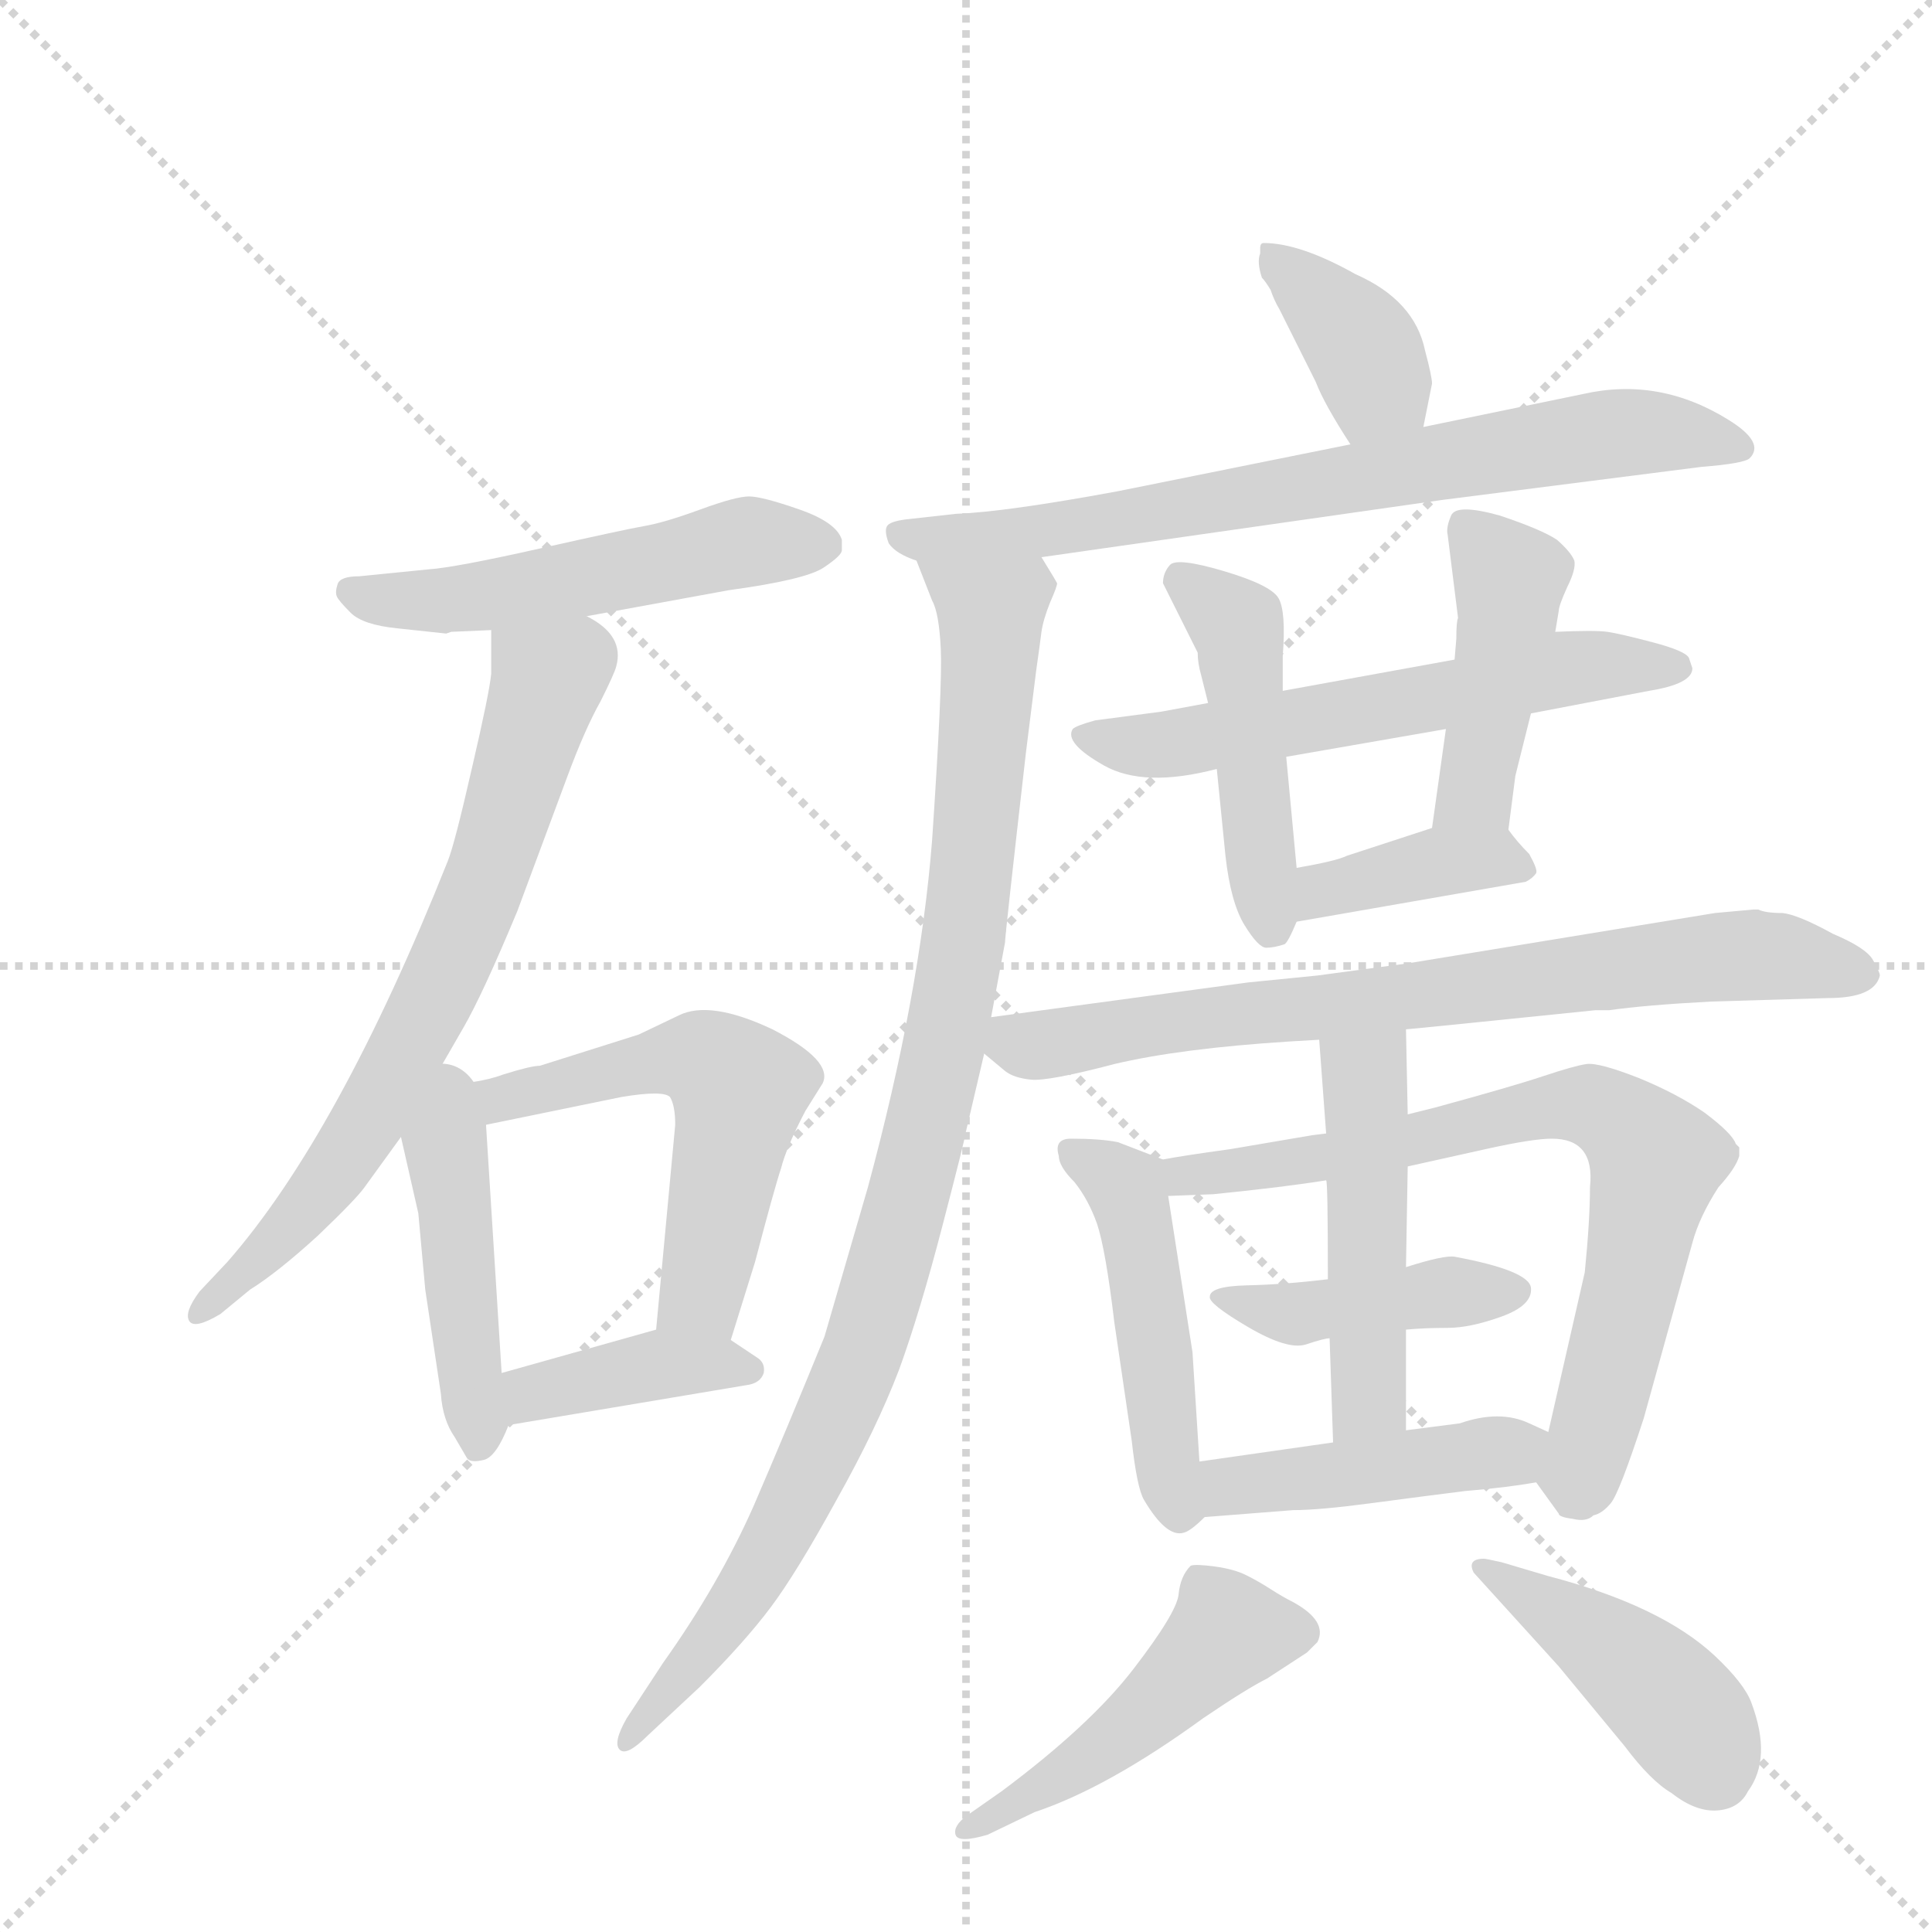 <svg version="1.1" viewBox="0 0 1024 1024" xmlns="http://www.w3.org/2000/svg">
  <g stroke="lightgray" stroke-dasharray="1,1" stroke-width="1" transform="scale(4, 4)">
    <line x1="0" y1="0" x2="256" y2="256"></line>
    <line x1="256" y1="0" x2="0" y2="256"></line>
    <line x1="128" y1="0" x2="128" y2="256"></line>
    <line x1="0" y1="128" x2="256" y2="128"></line>
  </g>
  <g transform="scale(0.92, -0.92) translate(60, -900)">
    <style type="text/css">
      
        @keyframes keyframes0 {
          from {
            stroke: blue;
            stroke-dashoffset: 529;
            stroke-width: 128;
          }
          63% {
            animation-timing-function: step-end;
            stroke: blue;
            stroke-dashoffset: 0;
            stroke-width: 128;
          }
          to {
            stroke: black;
            stroke-width: 1024;
          }
        }
        #make-me-a-hanzi-animation-0 {
          animation: keyframes0 0.681s both;
          animation-delay: 0s;
          animation-timing-function: linear;
        }
      
        @keyframes keyframes1 {
          from {
            stroke: blue;
            stroke-dashoffset: 714;
            stroke-width: 128;
          }
          70% {
            animation-timing-function: step-end;
            stroke: blue;
            stroke-dashoffset: 0;
            stroke-width: 128;
          }
          to {
            stroke: black;
            stroke-width: 1024;
          }
        }
        #make-me-a-hanzi-animation-1 {
          animation: keyframes1 0.831s both;
          animation-delay: 0.681s;
          animation-timing-function: linear;
        }
      
        @keyframes keyframes2 {
          from {
            stroke: blue;
            stroke-dashoffset: 454;
            stroke-width: 128;
          }
          60% {
            animation-timing-function: step-end;
            stroke: blue;
            stroke-dashoffset: 0;
            stroke-width: 128;
          }
          to {
            stroke: black;
            stroke-width: 1024;
          }
        }
        #make-me-a-hanzi-animation-2 {
          animation: keyframes2 0.619s both;
          animation-delay: 1.512s;
          animation-timing-function: linear;
        }
      
        @keyframes keyframes3 {
          from {
            stroke: blue;
            stroke-dashoffset: 576;
            stroke-width: 128;
          }
          65% {
            animation-timing-function: step-end;
            stroke: blue;
            stroke-dashoffset: 0;
            stroke-width: 128;
          }
          to {
            stroke: black;
            stroke-width: 1024;
          }
        }
        #make-me-a-hanzi-animation-3 {
          animation: keyframes3 0.719s both;
          animation-delay: 2.131s;
          animation-timing-function: linear;
        }
      
        @keyframes keyframes4 {
          from {
            stroke: blue;
            stroke-dashoffset: 395;
            stroke-width: 128;
          }
          56% {
            animation-timing-function: step-end;
            stroke: blue;
            stroke-dashoffset: 0;
            stroke-width: 128;
          }
          to {
            stroke: black;
            stroke-width: 1024;
          }
        }
        #make-me-a-hanzi-animation-4 {
          animation: keyframes4 0.571s both;
          animation-delay: 2.85s;
          animation-timing-function: linear;
        }
      
        @keyframes keyframes5 {
          from {
            stroke: blue;
            stroke-dashoffset: 379;
            stroke-width: 128;
          }
          55% {
            animation-timing-function: step-end;
            stroke: blue;
            stroke-dashoffset: 0;
            stroke-width: 128;
          }
          to {
            stroke: black;
            stroke-width: 1024;
          }
        }
        #make-me-a-hanzi-animation-5 {
          animation: keyframes5 0.558s both;
          animation-delay: 3.421s;
          animation-timing-function: linear;
        }
      
        @keyframes keyframes6 {
          from {
            stroke: blue;
            stroke-dashoffset: 744;
            stroke-width: 128;
          }
          71% {
            animation-timing-function: step-end;
            stroke: blue;
            stroke-dashoffset: 0;
            stroke-width: 128;
          }
          to {
            stroke: black;
            stroke-width: 1024;
          }
        }
        #make-me-a-hanzi-animation-6 {
          animation: keyframes6 0.855s both;
          animation-delay: 3.98s;
          animation-timing-function: linear;
        }
      
        @keyframes keyframes7 {
          from {
            stroke: blue;
            stroke-dashoffset: 999;
            stroke-width: 128;
          }
          76% {
            animation-timing-function: step-end;
            stroke: blue;
            stroke-dashoffset: 0;
            stroke-width: 128;
          }
          to {
            stroke: black;
            stroke-width: 1024;
          }
        }
        #make-me-a-hanzi-animation-7 {
          animation: keyframes7 1.063s both;
          animation-delay: 4.835s;
          animation-timing-function: linear;
        }
      
        @keyframes keyframes8 {
          from {
            stroke: blue;
            stroke-dashoffset: 601;
            stroke-width: 128;
          }
          66% {
            animation-timing-function: step-end;
            stroke: blue;
            stroke-dashoffset: 0;
            stroke-width: 128;
          }
          to {
            stroke: black;
            stroke-width: 1024;
          }
        }
        #make-me-a-hanzi-animation-8 {
          animation: keyframes8 0.739s both;
          animation-delay: 5.898s;
          animation-timing-function: linear;
        }
      
        @keyframes keyframes9 {
          from {
            stroke: blue;
            stroke-dashoffset: 474;
            stroke-width: 128;
          }
          61% {
            animation-timing-function: step-end;
            stroke: blue;
            stroke-dashoffset: 0;
            stroke-width: 128;
          }
          to {
            stroke: black;
            stroke-width: 1024;
          }
        }
        #make-me-a-hanzi-animation-9 {
          animation: keyframes9 0.636s both;
          animation-delay: 6.637s;
          animation-timing-function: linear;
        }
      
        @keyframes keyframes10 {
          from {
            stroke: blue;
            stroke-dashoffset: 442;
            stroke-width: 128;
          }
          59% {
            animation-timing-function: step-end;
            stroke: blue;
            stroke-dashoffset: 0;
            stroke-width: 128;
          }
          to {
            stroke: black;
            stroke-width: 1024;
          }
        }
        #make-me-a-hanzi-animation-10 {
          animation: keyframes10 0.61s both;
          animation-delay: 7.273s;
          animation-timing-function: linear;
        }
      
        @keyframes keyframes11 {
          from {
            stroke: blue;
            stroke-dashoffset: 388;
            stroke-width: 128;
          }
          56% {
            animation-timing-function: step-end;
            stroke: blue;
            stroke-dashoffset: 0;
            stroke-width: 128;
          }
          to {
            stroke: black;
            stroke-width: 1024;
          }
        }
        #make-me-a-hanzi-animation-11 {
          animation: keyframes11 0.566s both;
          animation-delay: 7.883s;
          animation-timing-function: linear;
        }
      
        @keyframes keyframes12 {
          from {
            stroke: blue;
            stroke-dashoffset: 758;
            stroke-width: 128;
          }
          71% {
            animation-timing-function: step-end;
            stroke: blue;
            stroke-dashoffset: 0;
            stroke-width: 128;
          }
          to {
            stroke: black;
            stroke-width: 1024;
          }
        }
        #make-me-a-hanzi-animation-12 {
          animation: keyframes12 0.867s both;
          animation-delay: 8.448s;
          animation-timing-function: linear;
        }
      
        @keyframes keyframes13 {
          from {
            stroke: blue;
            stroke-dashoffset: 478;
            stroke-width: 128;
          }
          61% {
            animation-timing-function: step-end;
            stroke: blue;
            stroke-dashoffset: 0;
            stroke-width: 128;
          }
          to {
            stroke: black;
            stroke-width: 1024;
          }
        }
        #make-me-a-hanzi-animation-13 {
          animation: keyframes13 0.639s both;
          animation-delay: 9.315s;
          animation-timing-function: linear;
        }
      
        @keyframes keyframes14 {
          from {
            stroke: blue;
            stroke-dashoffset: 748;
            stroke-width: 128;
          }
          71% {
            animation-timing-function: step-end;
            stroke: blue;
            stroke-dashoffset: 0;
            stroke-width: 128;
          }
          to {
            stroke: black;
            stroke-width: 1024;
          }
        }
        #make-me-a-hanzi-animation-14 {
          animation: keyframes14 0.859s both;
          animation-delay: 9.954s;
          animation-timing-function: linear;
        }
      
        @keyframes keyframes15 {
          from {
            stroke: blue;
            stroke-dashoffset: 429;
            stroke-width: 128;
          }
          58% {
            animation-timing-function: step-end;
            stroke: blue;
            stroke-dashoffset: 0;
            stroke-width: 128;
          }
          to {
            stroke: black;
            stroke-width: 1024;
          }
        }
        #make-me-a-hanzi-animation-15 {
          animation: keyframes15 0.599s both;
          animation-delay: 10.813s;
          animation-timing-function: linear;
        }
      
        @keyframes keyframes16 {
          from {
            stroke: blue;
            stroke-dashoffset: 490;
            stroke-width: 128;
          }
          61% {
            animation-timing-function: step-end;
            stroke: blue;
            stroke-dashoffset: 0;
            stroke-width: 128;
          }
          to {
            stroke: black;
            stroke-width: 1024;
          }
        }
        #make-me-a-hanzi-animation-16 {
          animation: keyframes16 0.649s both;
          animation-delay: 11.412s;
          animation-timing-function: linear;
        }
      
        @keyframes keyframes17 {
          from {
            stroke: blue;
            stroke-dashoffset: 445;
            stroke-width: 128;
          }
          59% {
            animation-timing-function: step-end;
            stroke: blue;
            stroke-dashoffset: 0;
            stroke-width: 128;
          }
          to {
            stroke: black;
            stroke-width: 1024;
          }
        }
        #make-me-a-hanzi-animation-17 {
          animation: keyframes17 0.612s both;
          animation-delay: 12.061s;
          animation-timing-function: linear;
        }
      
        @keyframes keyframes18 {
          from {
            stroke: blue;
            stroke-dashoffset: 486;
            stroke-width: 128;
          }
          61% {
            animation-timing-function: step-end;
            stroke: blue;
            stroke-dashoffset: 0;
            stroke-width: 128;
          }
          to {
            stroke: black;
            stroke-width: 1024;
          }
        }
        #make-me-a-hanzi-animation-18 {
          animation: keyframes18 0.646s both;
          animation-delay: 12.673s;
          animation-timing-function: linear;
        }
      
        @keyframes keyframes19 {
          from {
            stroke: blue;
            stroke-dashoffset: 434;
            stroke-width: 128;
          }
          59% {
            animation-timing-function: step-end;
            stroke: blue;
            stroke-dashoffset: 0;
            stroke-width: 128;
          }
          to {
            stroke: black;
            stroke-width: 1024;
          }
        }
        #make-me-a-hanzi-animation-19 {
          animation: keyframes19 0.603s both;
          animation-delay: 13.319s;
          animation-timing-function: linear;
        }
      
    </style>
    
      <path d="M 278 545 L 360 560 Q 404 566 414.5 573 Q 425 580 425 583 L 425 589 Q 422 599 400.5 606.5 Q 379 614 371.5 614 Q 364 614 343.5 606.5 Q 323 599 311.5 597 Q 300 595 251 584 Q 202 573 187 572 L 147 568 Q 136 568 134.5 563.5 Q 133 559 134 556.5 Q 135 554 142 547 Q 149 540 169 538 L 197 535 L 200 536 L 223 537 L 278 545 Z" fill="lightgray"></path>
    
      <path d="M 188 275 L 207 308 Q 218 327 238 375 L 267 453 Q 277 480 286 496 Q 294 512 295 516 Q 300 534 278 545 C 254 562 223 567 223 537 L 223 512 Q 222 501 212 458 Q 202 414 198 404 Q 135 246 71 173 L 55 156 Q 46 144 49 139 Q 52 134 67 143 L 84 157 Q 100 167 123 188 Q 145 209 150 216 L 171 245 L 188 275 Z" fill="lightgray"></path>
    
      <path d="M 209 60 Q 211 57 219 59 Q 226 61 233 79 C 235 83 231 79 229 109 L 220 252 C 217 307 160 292 171 245 L 181 201 L 185 157 L 194 97 Q 195 82 202 72 L 209 60 Z" fill="lightgray"></path>
    
      <path d="M 361 128 L 375 173 Q 386 215 390 227 Q 393 239 404 260 L 414 276 Q 420 289 385 307 Q 349 324 331 315 L 308 304 L 251 286 Q 246 286 230 281 Q 214 275 188 275 C 158 274 191 246 220 252 L 298 268 Q 322 272 326 268 Q 329 263 329 252 L 318 134 C 315 104 352 99 361 128 Z" fill="lightgray"></path>
    
      <path d="M 233 79 L 370 102 Q 378 103 380 109 Q 381 115 376 118 L 361 128 C 342 141 342 141 318 134 L 229 109 C 200 101 203 74 233 79 Z" fill="lightgray"></path>
    
      <path d="M 760 654 L 765 679 Q 765 683 761 698 Q 755 727 721 742 Q 689 760 668 760 Q 666 760 666 757 L 666 754 Q 664 749 667 740 Q 669 738 672 733 Q 674 727 677 722 L 698 680 Q 703 667 718 644 C 734 619 754 625 760 654 Z" fill="lightgray"></path>
    
      <path d="M 540 579 L 771 612 L 920 631 Q 945 633 948 636 Q 957 645 936 658 Q 896 683 852 673 L 760 654 L 718 644 L 584 617 Q 519 605 491 604 L 464 601 Q 454 600 451.5 597.5 Q 449 595 452 587 Q 456 581 468 577 L 540 579 Z" fill="lightgray"></path>
    
      <path d="M 511 314 L 519 357 Q 519 361 531 466 L 537 514 Q 539 528 540 536 Q 541 543 545 553 Q 549 562 549 564 Q 548 566 540 579 C 530 607 457 605 468 577 L 477 554 Q 481 547 482 526 Q 483 505 477 416 Q 470 327 440 216 L 415 130 Q 393 76 374 32 Q 354 -13 322 -58 L 301 -90 Q 293 -104 297 -108 Q 301 -112 313 -100 L 343 -72 Q 369 -46 384 -26 Q 399 -6 422 36 Q 445 77 458 111 Q 470 144 483 194 Q 496 244 496 246 L 507 293 L 511 314 Z" fill="lightgray"></path>
    
      <path d="M 778 520 L 679 502 L 636 495 L 609 490 L 571 485 Q 560 482 558 480 Q 553 472 576 459 Q 599 446 641 457 L 681 464 L 773 480 L 822 489 L 890 502 Q 915 506 915 515 L 913 521 Q 911 525 892 530 Q 873 535 866 536 Q 859 537 836 536 L 778 520 Z" fill="lightgray"></path>
    
      <path d="M 679 502 L 679 522 Q 681 548 676.5 555.5 Q 672 563 645 571 Q 618 579 614 574.5 Q 610 570 610 564 L 630 524 Q 630 518 632 511 L 636 495 L 641 457 L 646 407 Q 649 380 657 367 Q 665 354 669.5 354 Q 674 354 680 356 Q 682 357 687 369 L 687 400 L 681 464 L 679 502 Z" fill="lightgray"></path>
    
      <path d="M 780 544 Q 779 542 779 532 L 778 520 L 773 480 L 765 423 C 761 393 805 392 809 422 L 813 453 L 822 489 L 836 536 L 838 548 Q 838 551 843 562 Q 848 572 847 577 Q 845 582 837 589 Q 828 595 804 603 Q 779 610 776 603 Q 773 596 774 592 L 780 544 Z" fill="lightgray"></path>
    
      <path d="M 687 369 L 819 392 Q 823 394 825 397 Q 826 399 821 408 Q 814 415 809 422 C 800 434 794 432 765 423 L 716 407 Q 710 404 687 400 C 657 395 657 364 687 369 Z" fill="lightgray"></path>
    
      <path d="M 859 318 L 867 318 Q 888 321 926 323 L 993 325 Q 1020 325 1023 338 Q 1023 340 1019 347 Q 1015 354 996 362 Q 976 373 967 374 Q 957 374 953 376 L 950 376 L 928 374 L 751 345 L 699 338 L 659 334 L 511 314 C 486 311 486 311 507 293 L 519 283 Q 524 279 534 278 Q 544 277 582 287 Q 620 296 683 300 L 700 301 L 750 307 Q 752 307 859 318 Z" fill="lightgray"></path>
    
      <path d="M 610 232 L 584 242 Q 574 244 557 244 Q 547 244 550 234 Q 550 228 559 219 Q 567 209 572 195 Q 577 180 582 138 L 592 70 Q 595 43 599 36 Q 612 14 622 17 Q 626 18 634 26 C 635 27 633 28 631 58 L 627 121 L 613 211 C 610 232 610 232 610 232 Z" fill="lightgray"></path>
    
      <path d="M 704 247 L 696 246 L 649 238 Q 620 234 610 232 C 580 227 583 210 613 211 L 639 212 Q 679 216 704 220 L 751 228 L 796 238 Q 823 244 834 244 Q 859 244 856 216 Q 856 197 853 167 L 832 75 C 825 46 825 46 825 46 L 838 28 Q 838 26 846 25 Q 854 23 858 27 Q 863 28 868 34 Q 873 40 887 83 L 915 184 Q 919 199 930 216 Q 940 227 942 234 L 942 239 L 940 241 Q 938 247 922 259 Q 906 270 884 279 Q 861 288 854 287 Q 847 286 829 280 Q 811 274 767 262 L 751 258 L 704 247 Z" fill="lightgray"></path>
    
      <path d="M 750 134 Q 761 135 774 135 Q 787 135 805 141.5 Q 823 148 822 158 Q 821 168 778 176 Q 772 177 750 170 L 705 163 Q 680 160 658.5 159.5 Q 637 159 637 153 Q 636 149 659 135.5 Q 682 122 692.5 125.5 Q 703 129 706 129 L 750 134 Z" fill="lightgray"></path>
    
      <path d="M 700 301 L 704 247 L 704 220 Q 705 220 705 163 L 706 129 L 708 69 C 709 39 750 46 750 76 L 750 134 L 750 170 L 751 228 L 751 258 L 750 307 C 749 337 698 331 700 301 Z" fill="lightgray"></path>
    
      <path d="M 634 26 L 685 30 Q 700 30 730 34 Q 760 38 784 41 Q 808 43 825 46 C 855 51 859 63 832 75 L 821 80 Q 804 88 781 80 L 750 76 L 708 69 L 631 58 C 601 54 604 24 634 26 Z" fill="lightgray"></path>
    
      <path d="M 497 -146 Q 489 -152 490.5 -157 Q 492 -162 509 -157 L 536 -144 Q 578 -130 633 -90 Q 658 -73 670 -67 L 693 -52 L 699 -46 Q 705 -34 685 -23 Q 679 -20 672 -15.5 Q 665 -11 658 -7.5 Q 651 -4 640 -2.5 Q 629 -1 626 -2 Q 620 -8 619 -18.5 Q 618 -29 593 -61.5 Q 568 -94 517 -132 L 497 -146 Z" fill="lightgray"></path>
    
      <path d="M 789 -6 L 838 -60 L 876 -106 Q 891 -126 903 -133 Q 917 -144 929.5 -143 Q 942 -142 947 -132 Q 961 -113 949 -81 Q 945 -70 928 -54 Q 897 -25 832 -8 L 805 0 Q 796 2 795 2 Q 785 2 789 -6 Z" fill="lightgray"></path>
    
    
      <clipPath id="make-me-a-hanzi-clip-0">
        <path d="M 278 545 L 360 560 Q 404 566 414.5 573 Q 425 580 425 583 L 425 589 Q 422 599 400.5 606.5 Q 379 614 371.5 614 Q 364 614 343.5 606.5 Q 323 599 311.5 597 Q 300 595 251 584 Q 202 573 187 572 L 147 568 Q 136 568 134.5 563.5 Q 133 559 134 556.5 Q 135 554 142 547 Q 149 540 169 538 L 197 535 L 200 536 L 223 537 L 278 545 Z"></path>
      </clipPath>
      <path clip-path="url(#make-me-a-hanzi-clip-0)" d="M 143 559 L 192 553 L 371 588 L 412 586" fill="none" id="make-me-a-hanzi-animation-0" stroke-dasharray="401 802" stroke-linecap="round"></path>
    
      <clipPath id="make-me-a-hanzi-clip-1">
        <path d="M 188 275 L 207 308 Q 218 327 238 375 L 267 453 Q 277 480 286 496 Q 294 512 295 516 Q 300 534 278 545 C 254 562 223 567 223 537 L 223 512 Q 222 501 212 458 Q 202 414 198 404 Q 135 246 71 173 L 55 156 Q 46 144 49 139 Q 52 134 67 143 L 84 157 Q 100 167 123 188 Q 145 209 150 216 L 171 245 L 188 275 Z"></path>
      </clipPath>
      <path clip-path="url(#make-me-a-hanzi-clip-1)" d="M 231 531 L 255 509 L 206 358 L 133 225 L 53 142" fill="none" id="make-me-a-hanzi-animation-1" stroke-dasharray="586 1172" stroke-linecap="round"></path>
    
      <clipPath id="make-me-a-hanzi-clip-2">
        <path d="M 209 60 Q 211 57 219 59 Q 226 61 233 79 C 235 83 231 79 229 109 L 220 252 C 217 307 160 292 171 245 L 181 201 L 185 157 L 194 97 Q 195 82 202 72 L 209 60 Z"></path>
      </clipPath>
      <path clip-path="url(#make-me-a-hanzi-clip-2)" d="M 190 267 L 215 71" fill="none" id="make-me-a-hanzi-animation-2" stroke-dasharray="326 652" stroke-linecap="round"></path>
    
      <clipPath id="make-me-a-hanzi-clip-3">
        <path d="M 361 128 L 375 173 Q 386 215 390 227 Q 393 239 404 260 L 414 276 Q 420 289 385 307 Q 349 324 331 315 L 308 304 L 251 286 Q 246 286 230 281 Q 214 275 188 275 C 158 274 191 246 220 252 L 298 268 Q 322 272 326 268 Q 329 263 329 252 L 318 134 C 315 104 352 99 361 128 Z"></path>
      </clipPath>
      <path clip-path="url(#make-me-a-hanzi-clip-3)" d="M 196 275 L 221 265 L 336 290 L 362 277 L 364 255 L 345 158 L 326 141" fill="none" id="make-me-a-hanzi-animation-3" stroke-dasharray="448 896" stroke-linecap="round"></path>
    
      <clipPath id="make-me-a-hanzi-clip-4">
        <path d="M 233 79 L 370 102 Q 378 103 380 109 Q 381 115 376 118 L 361 128 C 342 141 342 141 318 134 L 229 109 C 200 101 203 74 233 79 Z"></path>
      </clipPath>
      <path clip-path="url(#make-me-a-hanzi-clip-4)" d="M 239 87 L 247 97 L 323 114 L 371 111" fill="none" id="make-me-a-hanzi-animation-4" stroke-dasharray="267 534" stroke-linecap="round"></path>
    
      <clipPath id="make-me-a-hanzi-clip-5">
        <path d="M 760 654 L 765 679 Q 765 683 761 698 Q 755 727 721 742 Q 689 760 668 760 Q 666 760 666 757 L 666 754 Q 664 749 667 740 Q 669 738 672 733 Q 674 727 677 722 L 698 680 Q 703 667 718 644 C 734 619 754 625 760 654 Z"></path>
      </clipPath>
      <path clip-path="url(#make-me-a-hanzi-clip-5)" d="M 672 756 L 728 694 L 732 677 L 722 657" fill="none" id="make-me-a-hanzi-animation-5" stroke-dasharray="251 502" stroke-linecap="round"></path>
    
      <clipPath id="make-me-a-hanzi-clip-6">
        <path d="M 540 579 L 771 612 L 920 631 Q 945 633 948 636 Q 957 645 936 658 Q 896 683 852 673 L 760 654 L 718 644 L 584 617 Q 519 605 491 604 L 464 601 Q 454 600 451.5 597.5 Q 449 595 452 587 Q 456 581 468 577 L 540 579 Z"></path>
      </clipPath>
      <path clip-path="url(#make-me-a-hanzi-clip-6)" d="M 460 593 L 468 589 L 546 594 L 874 651 L 941 642" fill="none" id="make-me-a-hanzi-animation-6" stroke-dasharray="616 1232" stroke-linecap="round"></path>
    
      <clipPath id="make-me-a-hanzi-clip-7">
        <path d="M 511 314 L 519 357 Q 519 361 531 466 L 537 514 Q 539 528 540 536 Q 541 543 545 553 Q 549 562 549 564 Q 548 566 540 579 C 530 607 457 605 468 577 L 477 554 Q 481 547 482 526 Q 483 505 477 416 Q 470 327 440 216 L 415 130 Q 393 76 374 32 Q 354 -13 322 -58 L 301 -90 Q 293 -104 297 -108 Q 301 -112 313 -100 L 343 -72 Q 369 -46 384 -26 Q 399 -6 422 36 Q 445 77 458 111 Q 470 144 483 194 Q 496 244 496 246 L 507 293 L 511 314 Z"></path>
      </clipPath>
      <path clip-path="url(#make-me-a-hanzi-clip-7)" d="M 475 573 L 511 546 L 496 366 L 469 230 L 438 124 L 400 38 L 373 -11 L 300 -104" fill="none" id="make-me-a-hanzi-animation-7" stroke-dasharray="871 1742" stroke-linecap="round"></path>
    
      <clipPath id="make-me-a-hanzi-clip-8">
        <path d="M 778 520 L 679 502 L 636 495 L 609 490 L 571 485 Q 560 482 558 480 Q 553 472 576 459 Q 599 446 641 457 L 681 464 L 773 480 L 822 489 L 890 502 Q 915 506 915 515 L 913 521 Q 911 525 892 530 Q 873 535 866 536 Q 859 537 836 536 L 778 520 Z"></path>
      </clipPath>
      <path clip-path="url(#make-me-a-hanzi-clip-8)" d="M 567 477 L 573 472 L 616 471 L 846 516 L 906 515" fill="none" id="make-me-a-hanzi-animation-8" stroke-dasharray="473 946" stroke-linecap="round"></path>
    
      <clipPath id="make-me-a-hanzi-clip-9">
        <path d="M 679 502 L 679 522 Q 681 548 676.5 555.5 Q 672 563 645 571 Q 618 579 614 574.5 Q 610 570 610 564 L 630 524 Q 630 518 632 511 L 636 495 L 641 457 L 646 407 Q 649 380 657 367 Q 665 354 669.5 354 Q 674 354 680 356 Q 682 357 687 369 L 687 400 L 681 464 L 679 502 Z"></path>
      </clipPath>
      <path clip-path="url(#make-me-a-hanzi-clip-9)" d="M 620 566 L 652 540 L 655 531 L 673 365" fill="none" id="make-me-a-hanzi-animation-9" stroke-dasharray="346 692" stroke-linecap="round"></path>
    
      <clipPath id="make-me-a-hanzi-clip-10">
        <path d="M 780 544 Q 779 542 779 532 L 778 520 L 773 480 L 765 423 C 761 393 805 392 809 422 L 813 453 L 822 489 L 836 536 L 838 548 Q 838 551 843 562 Q 848 572 847 577 Q 845 582 837 589 Q 828 595 804 603 Q 779 610 776 603 Q 773 596 774 592 L 780 544 Z"></path>
      </clipPath>
      <path clip-path="url(#make-me-a-hanzi-clip-10)" d="M 784 596 L 810 566 L 809 547 L 791 448 L 772 429" fill="none" id="make-me-a-hanzi-animation-10" stroke-dasharray="314 628" stroke-linecap="round"></path>
    
      <clipPath id="make-me-a-hanzi-clip-11">
        <path d="M 687 369 L 819 392 Q 823 394 825 397 Q 826 399 821 408 Q 814 415 809 422 C 800 434 794 432 765 423 L 716 407 Q 710 404 687 400 C 657 395 657 364 687 369 Z"></path>
      </clipPath>
      <path clip-path="url(#make-me-a-hanzi-clip-11)" d="M 693 377 L 703 388 L 772 404 L 800 406 L 817 400" fill="none" id="make-me-a-hanzi-animation-11" stroke-dasharray="260 520" stroke-linecap="round"></path>
    
      <clipPath id="make-me-a-hanzi-clip-12">
        <path d="M 859 318 L 867 318 Q 888 321 926 323 L 993 325 Q 1020 325 1023 338 Q 1023 340 1019 347 Q 1015 354 996 362 Q 976 373 967 374 Q 957 374 953 376 L 950 376 L 928 374 L 751 345 L 699 338 L 659 334 L 511 314 C 486 311 486 311 507 293 L 519 283 Q 524 279 534 278 Q 544 277 582 287 Q 620 296 683 300 L 700 301 L 750 307 Q 752 307 859 318 Z"></path>
      </clipPath>
      <path clip-path="url(#make-me-a-hanzi-clip-12)" d="M 519 307 L 526 299 L 543 298 L 925 349 L 967 349 L 1013 339" fill="none" id="make-me-a-hanzi-animation-12" stroke-dasharray="630 1260" stroke-linecap="round"></path>
    
      <clipPath id="make-me-a-hanzi-clip-13">
        <path d="M 610 232 L 584 242 Q 574 244 557 244 Q 547 244 550 234 Q 550 228 559 219 Q 567 209 572 195 Q 577 180 582 138 L 592 70 Q 595 43 599 36 Q 612 14 622 17 Q 626 18 634 26 C 635 27 633 28 631 58 L 627 121 L 613 211 C 610 232 610 232 610 232 Z"></path>
      </clipPath>
      <path clip-path="url(#make-me-a-hanzi-clip-13)" d="M 561 234 L 589 215 L 613 51 L 621 30" fill="none" id="make-me-a-hanzi-animation-13" stroke-dasharray="350 700" stroke-linecap="round"></path>
    
      <clipPath id="make-me-a-hanzi-clip-14">
        <path d="M 704 247 L 696 246 L 649 238 Q 620 234 610 232 C 580 227 583 210 613 211 L 639 212 Q 679 216 704 220 L 751 228 L 796 238 Q 823 244 834 244 Q 859 244 856 216 Q 856 197 853 167 L 832 75 C 825 46 825 46 825 46 L 838 28 Q 838 26 846 25 Q 854 23 858 27 Q 863 28 868 34 Q 873 40 887 83 L 915 184 Q 919 199 930 216 Q 940 227 942 234 L 942 239 L 940 241 Q 938 247 922 259 Q 906 270 884 279 Q 861 288 854 287 Q 847 286 829 280 Q 811 274 767 262 L 751 258 L 704 247 Z"></path>
      </clipPath>
      <path clip-path="url(#make-me-a-hanzi-clip-14)" d="M 615 227 L 632 223 L 686 230 L 830 262 L 856 263 L 879 249 L 894 230 L 860 81 L 851 51 L 840 50" fill="none" id="make-me-a-hanzi-animation-14" stroke-dasharray="620 1240" stroke-linecap="round"></path>
    
      <clipPath id="make-me-a-hanzi-clip-15">
        <path d="M 750 134 Q 761 135 774 135 Q 787 135 805 141.5 Q 823 148 822 158 Q 821 168 778 176 Q 772 177 750 170 L 705 163 Q 680 160 658.5 159.5 Q 637 159 637 153 Q 636 149 659 135.5 Q 682 122 692.5 125.5 Q 703 129 706 129 L 750 134 Z"></path>
      </clipPath>
      <path clip-path="url(#make-me-a-hanzi-clip-15)" d="M 642 152 L 687 143 L 764 155 L 813 156" fill="none" id="make-me-a-hanzi-animation-15" stroke-dasharray="301 602" stroke-linecap="round"></path>
    
      <clipPath id="make-me-a-hanzi-clip-16">
        <path d="M 700 301 L 704 247 L 704 220 Q 705 220 705 163 L 706 129 L 708 69 C 709 39 750 46 750 76 L 750 134 L 750 170 L 751 228 L 751 258 L 750 307 C 749 337 698 331 700 301 Z"></path>
      </clipPath>
      <path clip-path="url(#make-me-a-hanzi-clip-16)" d="M 744 301 L 726 269 L 729 98 L 714 77" fill="none" id="make-me-a-hanzi-animation-16" stroke-dasharray="362 724" stroke-linecap="round"></path>
    
      <clipPath id="make-me-a-hanzi-clip-17">
        <path d="M 634 26 L 685 30 Q 700 30 730 34 Q 760 38 784 41 Q 808 43 825 46 C 855 51 859 63 832 75 L 821 80 Q 804 88 781 80 L 750 76 L 708 69 L 631 58 C 601 54 604 24 634 26 Z"></path>
      </clipPath>
      <path clip-path="url(#make-me-a-hanzi-clip-17)" d="M 640 32 L 656 45 L 823 70" fill="none" id="make-me-a-hanzi-animation-17" stroke-dasharray="317 634" stroke-linecap="round"></path>
    
      <clipPath id="make-me-a-hanzi-clip-18">
        <path d="M 497 -146 Q 489 -152 490.5 -157 Q 492 -162 509 -157 L 536 -144 Q 578 -130 633 -90 Q 658 -73 670 -67 L 693 -52 L 699 -46 Q 705 -34 685 -23 Q 679 -20 672 -15.5 Q 665 -11 658 -7.5 Q 651 -4 640 -2.5 Q 629 -1 626 -2 Q 620 -8 619 -18.5 Q 618 -29 593 -61.5 Q 568 -94 517 -132 L 497 -146 Z"></path>
      </clipPath>
      <path clip-path="url(#make-me-a-hanzi-clip-18)" d="M 688 -41 L 647 -41 L 573 -108 L 496 -153" fill="none" id="make-me-a-hanzi-animation-18" stroke-dasharray="358 716" stroke-linecap="round"></path>
    
      <clipPath id="make-me-a-hanzi-clip-19">
        <path d="M 789 -6 L 838 -60 L 876 -106 Q 891 -126 903 -133 Q 917 -144 929.5 -143 Q 942 -142 947 -132 Q 961 -113 949 -81 Q 945 -70 928 -54 Q 897 -25 832 -8 L 805 0 Q 796 2 795 2 Q 785 2 789 -6 Z"></path>
      </clipPath>
      <path clip-path="url(#make-me-a-hanzi-clip-19)" d="M 798 -7 L 893 -71 L 917 -98 L 929 -123" fill="none" id="make-me-a-hanzi-animation-19" stroke-dasharray="306 612" stroke-linecap="round"></path>
    
  </g>
</svg>